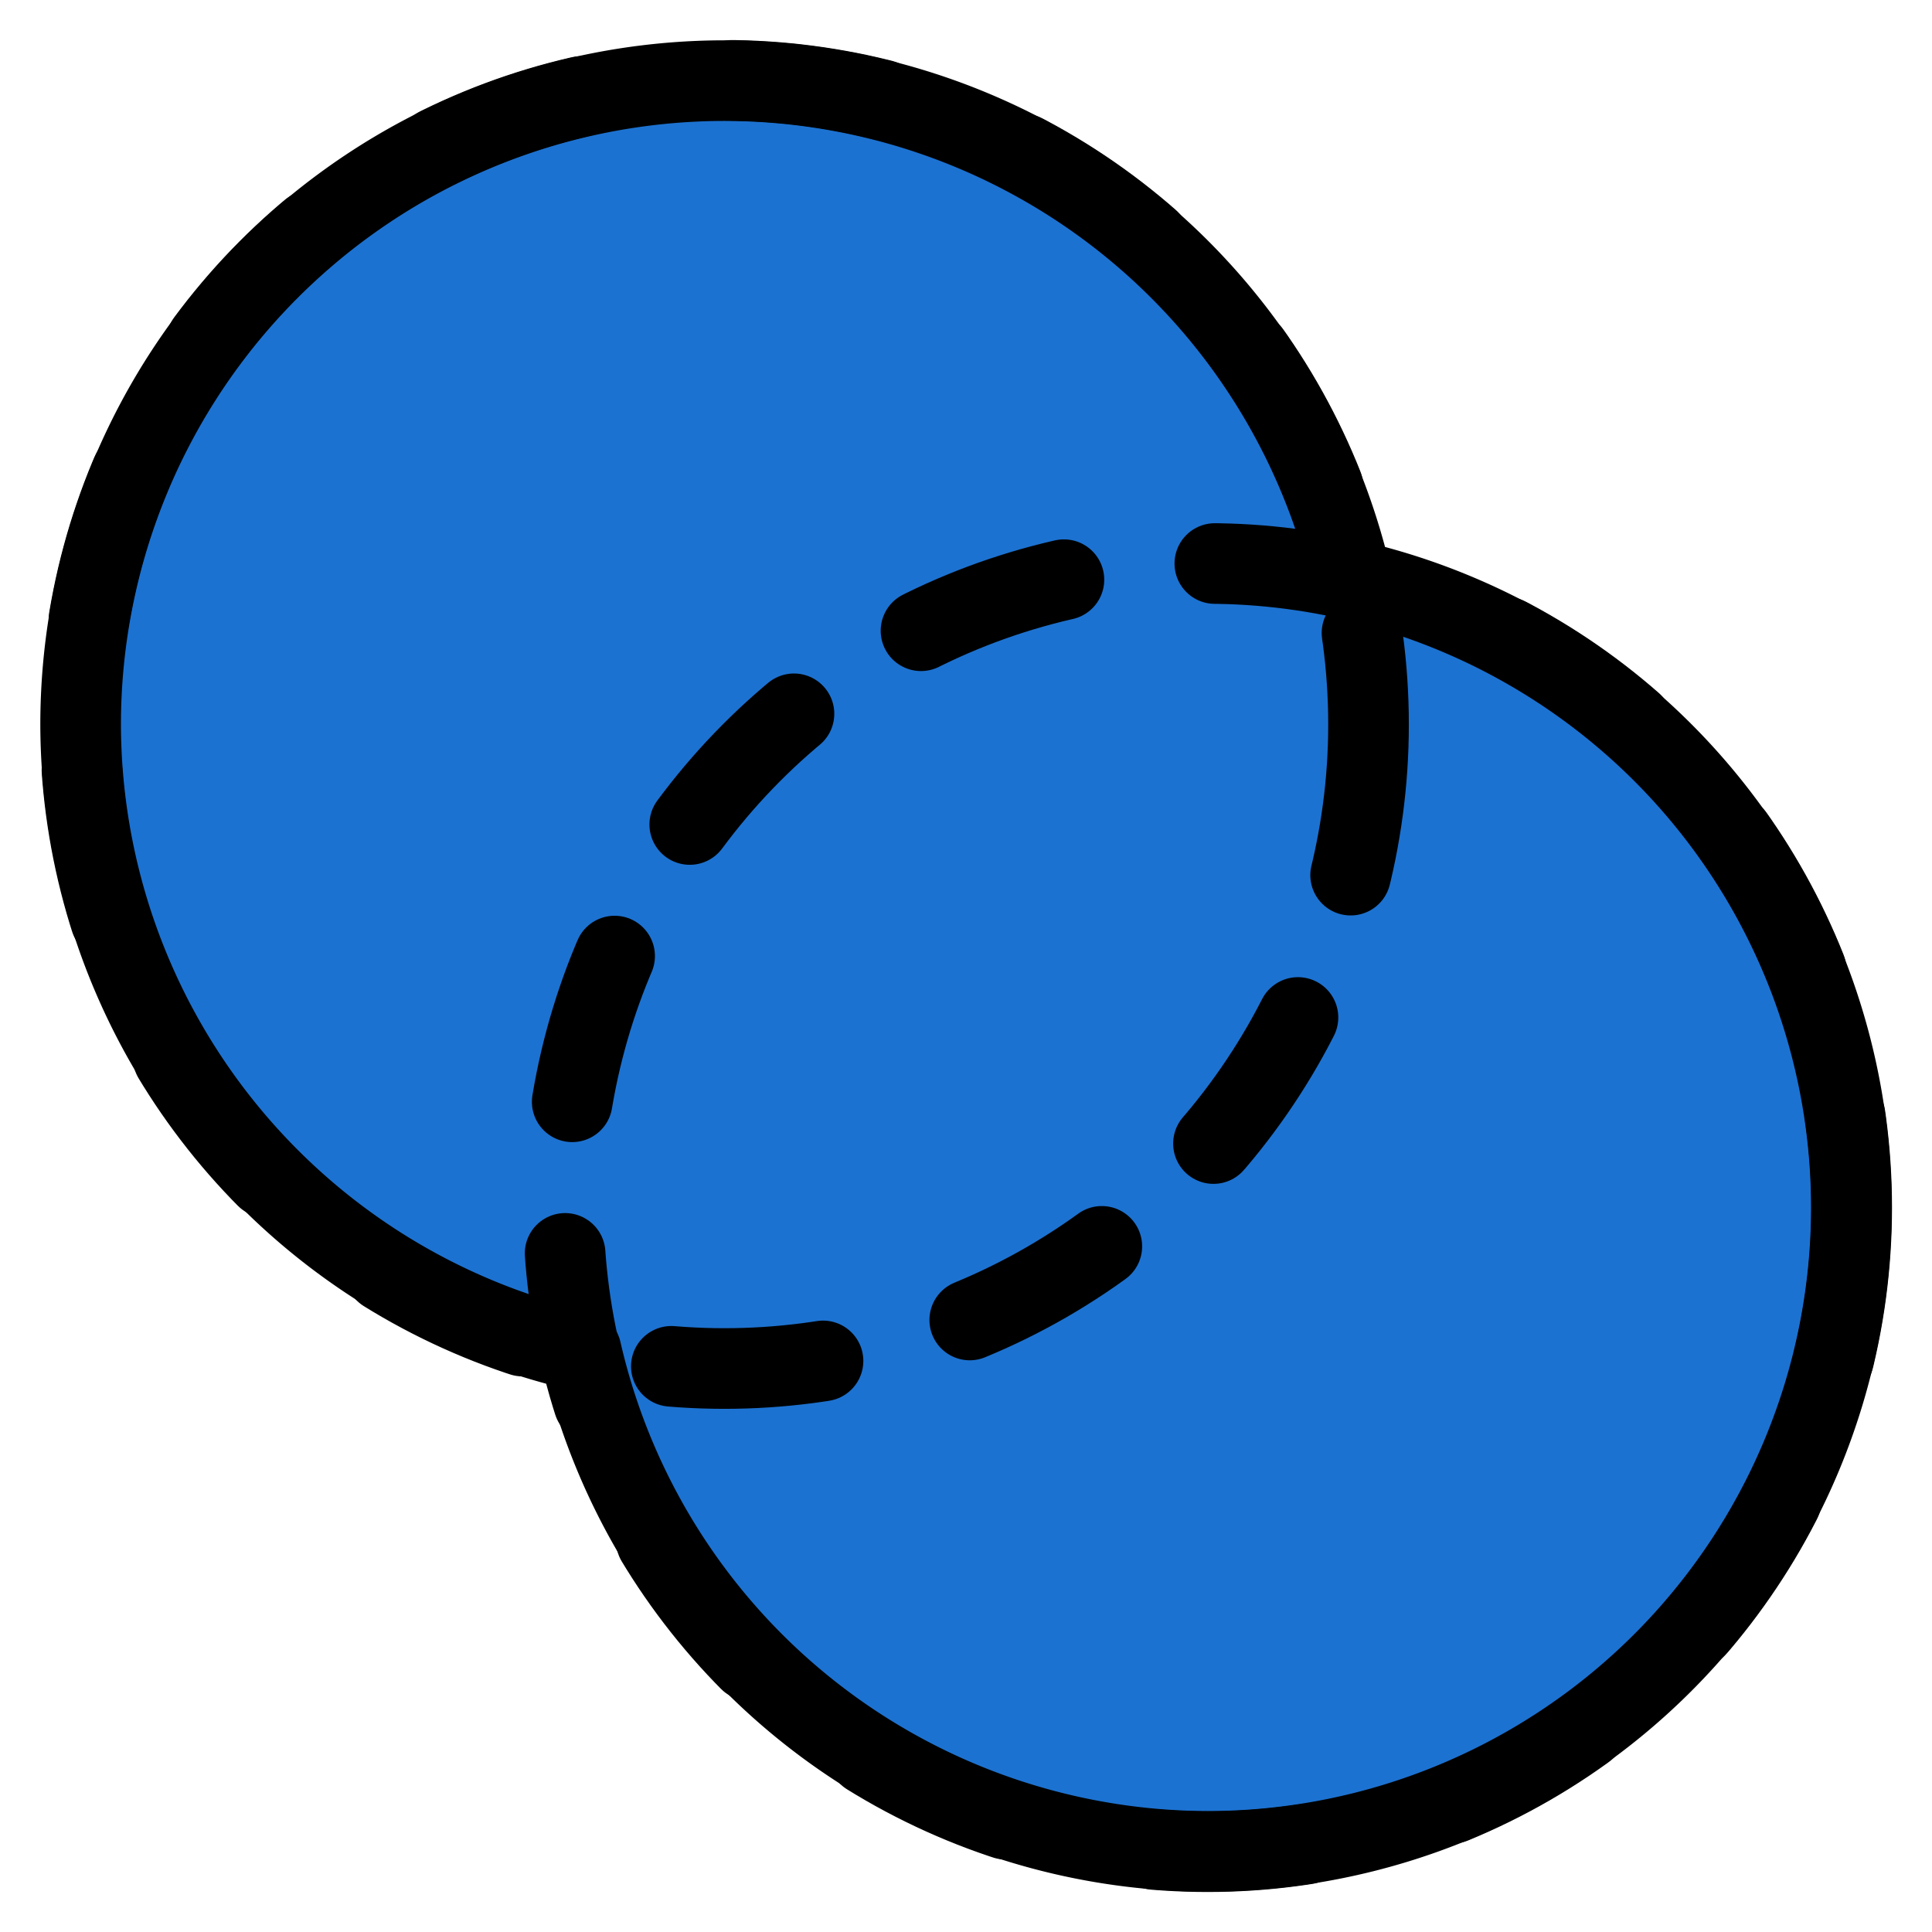 <?xml version="1.0" encoding="UTF-8" standalone="no"?>
<!-- Created with Inkscape (http://www.inkscape.org/) -->

<svg width="24" height="24" viewBox="0 0 6.35 6.35" version="1.1" id="svg8" inkscape:version="1.3.2 (091e20ef0f, 2023-11-25)" sodipodi:docname="union.svg" xmlns:inkscape="http://www.inkscape.org/namespaces/inkscape" xmlns:sodipodi="http://sodipodi.sourceforge.net/DTD/sodipodi-0.dtd" xmlns="http://www.w3.org/2000/svg" xmlns:svg="http://www.w3.org/2000/svg" xmlns:rdf="http://www.w3.org/1999/02/22-rdf-syntax-ns#" xmlns:cc="http://creativecommons.org/ns#" xmlns:dc="http://purl.org/dc/elements/1.1/">
  <defs id="defs2" />
  <sodipodi:namedview id="base" pagecolor="#ffffff" bordercolor="#666666" borderopacity="1.0" inkscape:pageopacity="0.0" inkscape:pageshadow="2" inkscape:zoom="0.49497475" inkscape:cx="380.74511" inkscape:cy="508.3253" inkscape:document-units="px" inkscape:current-layer="layer1" showgrid="true" units="in" inkscape:window-width="1366" inkscape:window-height="707" inkscape:window-x="0" inkscape:window-y="0" inkscape:window-maximized="1" inkscape:pagecheckerboard="0" inkscape:snap-global="false" inkscape:showpageshadow="0" inkscape:deskcolor="#d1d1d1">
    <inkscape:grid type="xygrid" id="grid1420" units="px" spacingx="0.265" spacingy="0.265" empspacing="4" originx="0" originy="0" visible="true" empcolor="#0099e5" empopacity="0.545" />
  </sodipodi:namedview>
  <g inkscape:label="Layer 1" inkscape:groupmode="layer" id="layer1" transform="translate(0,-17.6)">
    <path id="path1" style="fill:#1c72d1;fill-opacity:1;stroke:#000000;stroke-width:0.265;stroke-linecap:round;stroke-linejoin:round" d="M 2.381 17.865 A 2.117 2.117 0 0 0 0.265 19.981 A 2.117 2.117 0 0 0 1.91 22.04 A 2.117 2.117 0 0 0 3.969 23.685 A 2.117 2.117 0 0 0 6.085 21.569 A 2.117 2.117 0 0 0 4.443 19.507 A 2.117 2.117 0 0 0 2.381 17.865 z " />
    <ellipse style="fill:none;fill-opacity:1;stroke:#000000;stroke-width:0.265;stroke-linecap:round;stroke-linejoin:round;stroke-dasharray:0.5, 0.5;stroke-dashoffset:0" id="ellipse3" cx="2.381" cy="19.981" rx="2.117" ry="2.117" />
    <ellipse style="fill:none;fill-opacity:1;stroke:#000000;stroke-width:0.265;stroke-linecap:round;stroke-linejoin:round;stroke-dasharray:0.5, 0.5;stroke-dashoffset:0" id="ellipse4" cx="3.969" cy="21.569" rx="2.117" ry="2.117" />
  </g>
</svg>
